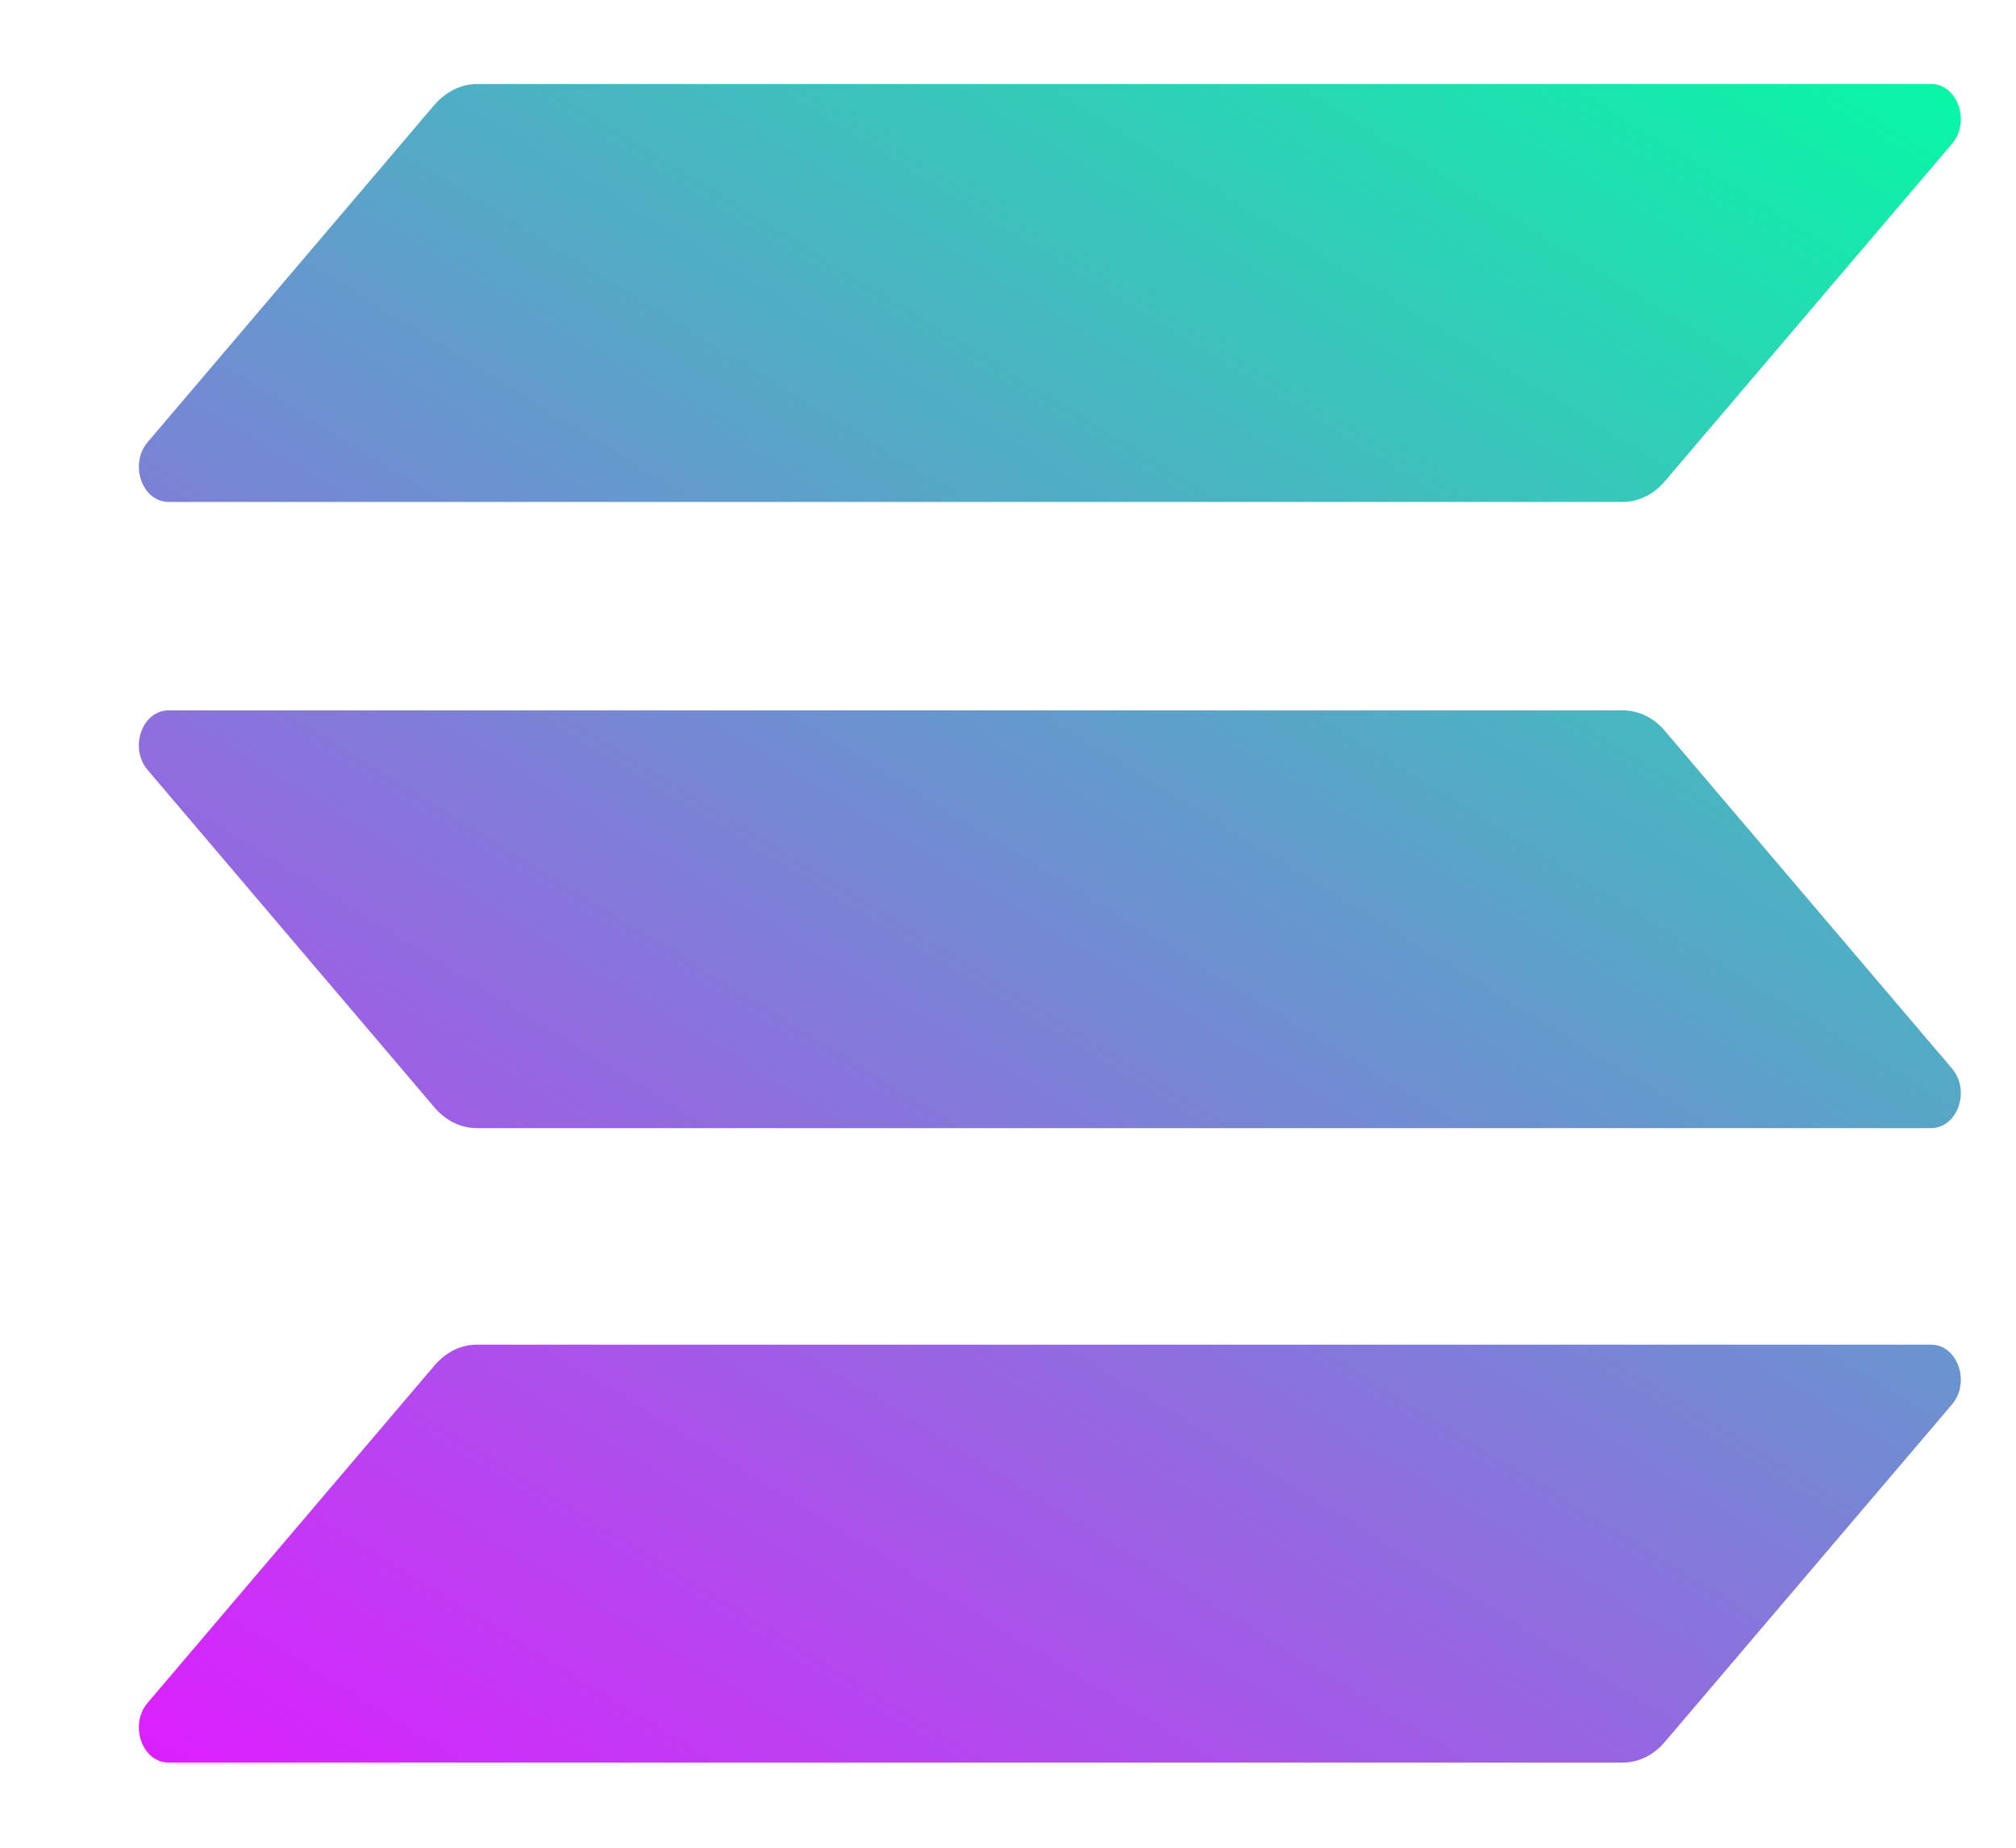 <svg width="12" height="11" viewBox="0 0 12 11" fill="none" xmlns="http://www.w3.org/2000/svg">
<path d="M2.588 8.127C2.654 8.05 2.744 8.005 2.839 8.005H11.494C11.652 8.005 11.731 8.229 11.619 8.361L9.909 10.371C9.844 10.448 9.754 10.493 9.659 10.493H1.004C0.846 10.493 0.767 10.268 0.879 10.137L2.588 8.127Z" fill="url(#paint0_linear_93_1408)"/>
<path d="M2.588 0.622C2.656 0.545 2.746 0.5 2.839 0.5H11.494C11.652 0.5 11.731 0.724 11.619 0.856L9.909 2.866C9.844 2.943 9.754 2.988 9.659 2.988H1.004C0.846 2.988 0.767 2.764 0.879 2.632L2.588 0.622Z" fill="url(#paint1_linear_93_1408)"/>
<path d="M9.909 4.35C9.844 4.273 9.754 4.229 9.659 4.229H1.004C0.846 4.229 0.767 4.453 0.879 4.584L2.588 6.595C2.654 6.672 2.744 6.716 2.839 6.716H11.494C11.652 6.716 11.731 6.492 11.619 6.361L9.909 4.35Z" fill="url(#paint2_linear_93_1408)"/>
<defs>
<linearGradient id="paint0_linear_93_1408" x1="10.667" y1="-0.701" x2="3.013" y2="11.767" gradientUnits="userSpaceOnUse">
<stop stop-color="#00FFA3"/>
<stop offset="1" stop-color="#DC1FFF"/>
</linearGradient>
<linearGradient id="paint1_linear_93_1408" x1="8.048" y1="-2.309" x2="0.394" y2="10.159" gradientUnits="userSpaceOnUse">
<stop stop-color="#00FFA3"/>
<stop offset="1" stop-color="#DC1FFF"/>
</linearGradient>
<linearGradient id="paint2_linear_93_1408" x1="9.349" y1="-1.51" x2="1.695" y2="10.958" gradientUnits="userSpaceOnUse">
<stop stop-color="#00FFA3"/>
<stop offset="1" stop-color="#DC1FFF"/>
</linearGradient>
</defs>
</svg>
